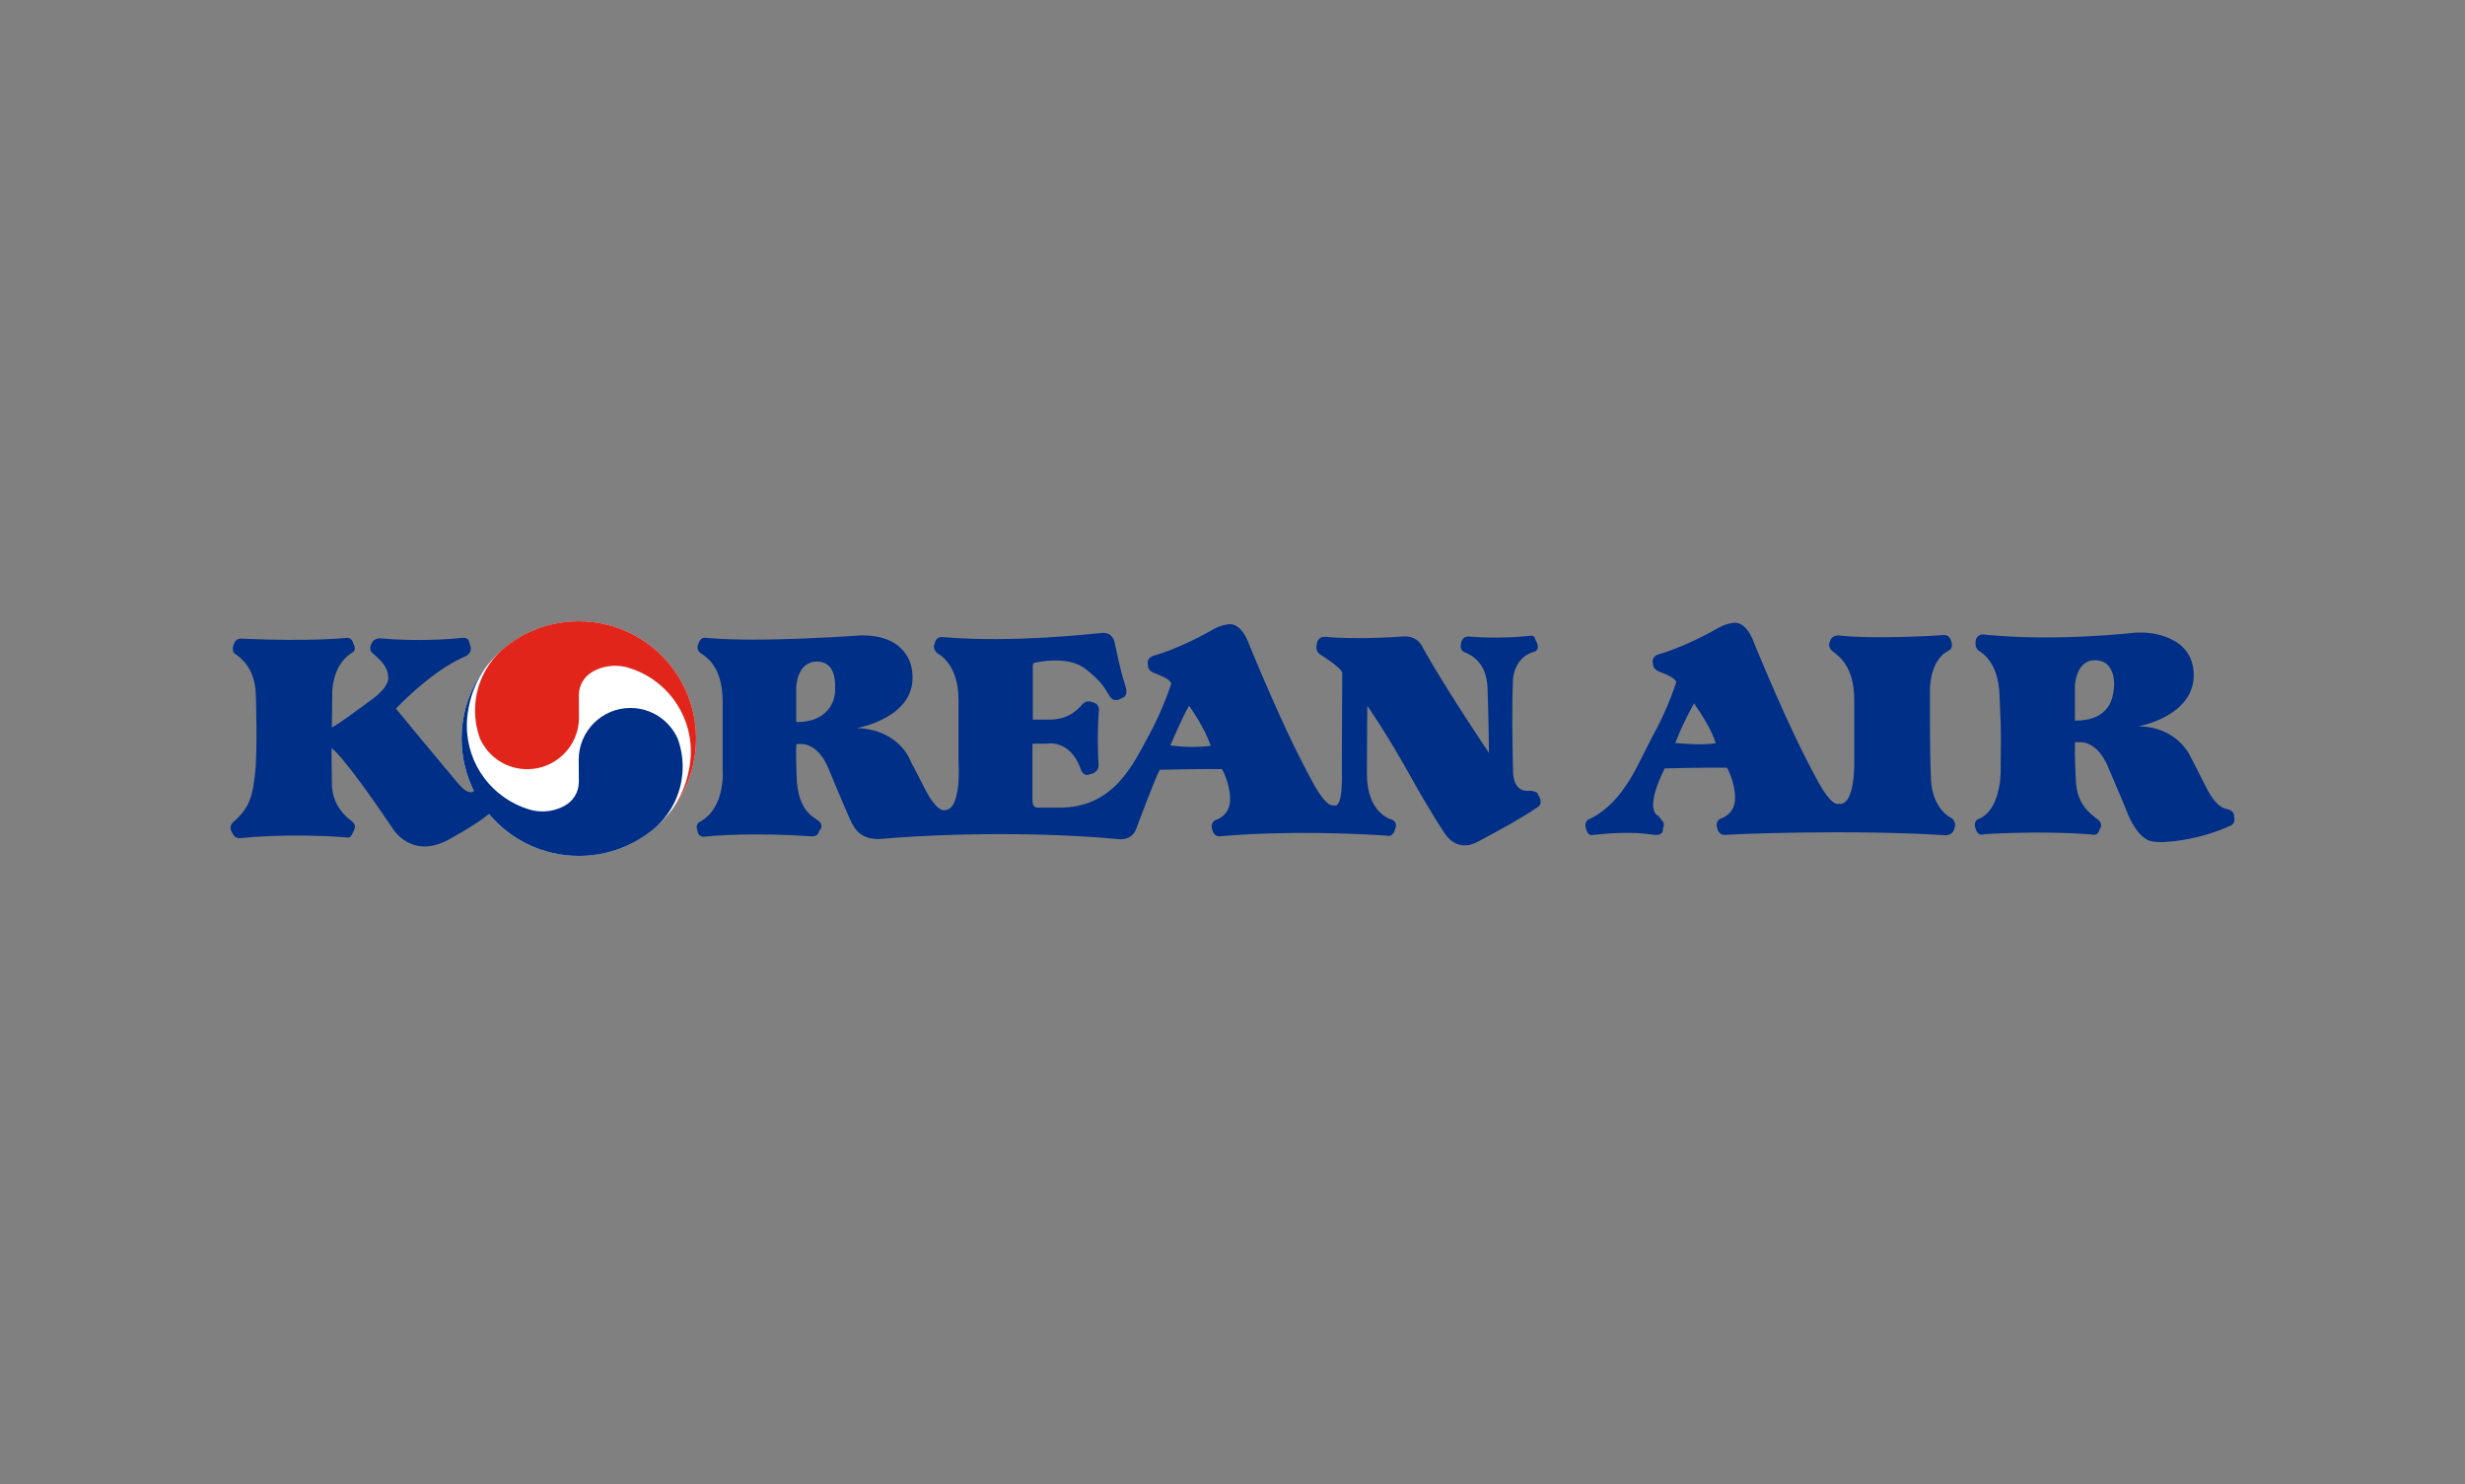 <svg width="196" height="118" viewBox="0 0 196 118" fill="none" xmlns="http://www.w3.org/2000/svg">
<rect x="0" y="0" width="196" height="118" fill="#808080" stroke="none"/>
<g clip-path="url(#clip0_2363_1355)">
<path d="M68.398 50.523C68.398 50.523 60.47 51.114 56.195 50.72C56.195 50.72 55.688 50.58 55.548 51.17C55.548 51.17 55.267 51.62 55.716 51.93C56.167 52.238 57.461 52.997 57.461 55.81V61.236C57.461 61.236 57.713 64.217 55.66 65.341C55.66 65.341 55.24 65.482 55.463 66.073C55.463 66.073 55.493 66.608 56.082 66.523C56.673 66.437 59.992 66.185 64.546 66.494C64.546 66.494 64.941 66.523 65.051 66.27C65.163 66.017 65.193 65.99 65.193 65.99C65.193 65.99 65.586 65.594 64.996 65.201C64.405 64.808 63.422 64.217 63.337 61.714C63.251 59.212 63.337 59.156 63.337 59.156H63.703C63.703 59.156 64.968 59.044 65.811 60.955C65.811 60.955 67.443 64.891 67.695 65.37C67.948 65.848 68.425 66.859 70.198 66.691C71.969 66.523 80.235 65.933 89.008 66.72C89.008 66.72 89.964 66.859 90.329 65.933C90.329 65.933 91.848 61.853 92.213 61.208C92.213 61.208 95.42 61.123 97.162 61.152C97.162 61.152 97.809 62.248 97.809 63.569C97.809 64.891 96.657 65.201 96.657 65.201C96.657 65.201 96.178 65.397 96.404 65.99C96.404 65.99 96.487 66.551 97.05 66.494C97.612 66.437 102.646 65.96 110.237 66.437C110.237 66.437 110.744 66.635 110.912 65.96C110.912 65.96 111.221 65.426 110.686 65.174C110.686 65.174 108.689 64.724 108.689 61.546C108.689 58.369 108.72 56.12 108.72 56.12C108.72 56.12 110.237 58.284 112.037 61.518C113.837 64.751 114.792 66.13 114.792 66.13C114.792 66.13 115.692 67.873 117.462 66.945C119.235 66.017 121.147 64.948 122.244 64.189C122.244 64.189 122.665 63.992 122.44 63.458L122.272 63.12C122.272 63.12 122.244 62.923 121.652 62.868C121.652 62.868 120.33 63.176 120.303 61.292C120.275 59.409 120.19 56.737 120.303 54.011C120.303 54.011 120.36 52.323 121.905 51.845C121.905 51.845 122.467 51.789 122.214 51.114L122.045 50.776C122.045 50.776 122.045 50.495 121.652 50.552C121.26 50.608 119.065 50.805 116.731 50.608C116.731 50.608 116.226 50.608 116.169 51.17C116.169 51.17 116.028 51.676 116.421 51.845C116.816 52.014 118.196 52.52 118.279 54.686C118.362 56.85 118.391 59.858 118.391 59.858C118.391 59.858 115.185 55.134 113.134 51.508C113.134 51.508 112.795 50.523 111.586 50.608C110.378 50.693 107.482 50.833 105.373 50.636C105.373 50.636 104.781 50.552 104.698 51.228C104.698 51.228 104.529 51.817 105.036 52.071C105.036 52.071 106.722 53.138 106.722 53.503C106.722 53.87 106.693 61.349 106.693 61.349C106.693 61.349 106.836 64.413 106.019 64.02C106.019 64.02 105.541 64.328 104.389 62.221C103.236 60.112 101.746 57.104 99.327 51.255C99.327 51.255 98.822 49.624 97.781 49.624C97.781 49.624 97.162 49.654 96.516 50.016C95.87 50.384 93.816 51.536 91.68 52.154C91.68 52.154 91.116 52.323 91.286 52.886C91.286 52.886 91.201 53.308 91.82 53.532C92.439 53.757 92.973 54.011 93.141 54.319C93.141 54.319 92.495 56.4 91.313 58.537C90.133 60.673 88.615 64.217 84.257 64.217H82.54C82.54 64.217 82.092 64.273 82.092 63.654V59.127H83.215C83.215 59.127 85.044 58.734 85.915 61.096C85.915 61.096 86.084 61.827 86.702 61.546C86.702 61.546 87.404 61.461 87.349 60.758C87.292 60.056 87.237 58.144 87.379 56.456C87.379 56.456 87.434 55.95 86.871 55.837C86.871 55.837 86.421 55.612 86.084 55.979C85.747 56.344 85.044 57.216 83.441 57.216H82.12V52.997C82.12 52.997 82.092 52.717 82.287 52.69C82.484 52.66 84.93 52.071 86.366 53.223C87.799 54.375 87.883 54.854 88.192 55.275C88.192 55.275 88.474 55.979 89.204 55.5C89.204 55.5 89.768 55.415 89.486 54.545C89.204 53.672 89.121 53.363 88.643 51.17C88.643 51.17 88.557 50.243 87.602 50.328C86.646 50.411 80.658 51.114 75.034 50.663C75.034 50.663 74.443 50.523 74.331 51.143C74.331 51.143 74.077 51.565 74.556 51.958C74.556 51.958 76.214 52.717 76.214 55.64V60.532C76.214 60.532 76.496 64.413 75.119 64.413C75.119 64.413 74.527 64.666 73.517 62.672C72.504 60.673 72.447 60.618 72.447 60.618C72.447 60.618 71.63 58.002 68.118 57.89C68.118 57.89 72.98 57.074 72.532 53.42C72.532 53.42 72.447 50.636 68.792 50.523H68.398ZM63.309 57.412V54.657C63.309 54.657 63.337 52.603 64.968 52.603C66.598 52.603 66.393 54.599 66.406 54.854C66.421 55.108 66.318 57.412 63.309 57.412ZM93.058 59.267C93.058 59.267 94.098 56.821 94.547 56.12C94.547 56.12 95.813 57.862 96.263 59.296C96.263 59.296 94.828 59.521 93.058 59.267Z" fill="#002F87"/>
<path d="M147.437 60.478C147.437 60.478 147.549 64.162 146.171 63.908C146.171 63.908 145.694 64.217 144.54 62.108C143.388 59.998 141.897 56.991 139.478 51.142C139.478 51.142 138.973 49.51 137.934 49.51C137.934 49.51 137.316 49.54 136.668 49.905C136.02 50.27 133.97 51.423 131.83 52.042C131.83 52.042 131.27 52.211 131.437 52.772C131.437 52.772 131.353 53.194 131.972 53.419C132.59 53.645 133.125 53.897 133.294 54.207C133.294 54.207 132.647 56.287 131.465 58.424C130.284 60.561 129.245 63.682 126.46 65.09C126.46 65.09 125.922 65.202 126.096 65.848C126.293 66.579 126.657 66.382 126.657 66.382C129.892 66.045 130.875 66.325 131.605 66.382C132.337 66.437 132.224 65.848 132.224 65.848C132.421 65.482 132.169 65.257 132.169 65.257L131.86 64.864C131.86 64.864 130.65 64.555 132.365 61.096C132.365 61.096 135.571 61.012 137.316 61.04C137.316 61.04 137.961 62.135 137.961 63.458C137.961 64.78 136.809 65.09 136.809 65.09C136.809 65.09 136.331 65.285 136.556 65.877C136.556 65.877 136.639 66.437 137.201 66.382C137.764 66.325 147.099 65.932 154.693 66.409C154.693 66.409 155.226 66.437 155.368 65.96C155.368 65.96 155.675 65.37 155.14 65.031C155.14 65.031 153.651 64.357 153.538 61.968C153.425 59.578 153.454 55.05 153.454 55.05C153.454 55.05 153.341 52.52 154.945 51.732C154.945 51.732 155.368 51.537 155.14 50.972C155.14 50.972 155.028 50.44 154.522 50.495C154.017 50.551 148.704 50.832 146.199 50.523C146.199 50.523 145.637 50.495 145.525 50.972C145.525 50.972 145.244 51.423 145.722 51.788C146.199 52.154 147.437 52.997 147.437 55.613V60.478ZM134.699 55.922C136.218 58.088 136.415 59.098 136.415 59.098C135.206 59.295 133.21 59.071 133.21 59.071C133.798 57.498 134.699 55.922 134.699 55.922Z" fill="#002F87"/>
<path d="M169.818 50.299C169.818 50.299 163.632 51.03 157.896 50.469C157.896 50.469 157.165 50.27 157.081 51.03C157.081 51.03 157.025 51.536 157.335 51.733C157.644 51.93 158.909 52.689 158.993 55.332C159.078 57.975 159.135 57.215 159.078 60.814C159.078 60.814 159.302 64.273 157.335 65.117C157.335 65.117 156.828 65.23 157.11 65.961C157.11 65.961 157.278 66.523 157.756 66.326C157.756 66.326 162.366 66.016 166.359 66.354C166.359 66.354 166.809 66.523 166.95 65.931C166.95 65.931 167.316 65.538 166.754 65.117C166.191 64.694 165.179 63.964 165.066 62.191C164.954 60.42 164.982 59.015 164.982 59.015H165.376C165.376 59.015 166.698 58.845 167.598 60.928C168.498 63.009 169.116 64.526 169.116 64.526C169.116 64.526 169.705 66.186 170.661 66.719C170.661 66.719 171.055 67.084 172.518 66.916C172.518 66.916 174.906 66.775 177.269 65.679C177.269 65.679 177.805 65.567 177.636 64.947C177.636 64.947 177.748 64.47 177.072 64.329C176.399 64.189 175.891 63.542 175.415 62.587C174.935 61.63 174.205 60.224 174.205 60.224C174.205 60.224 173.22 57.777 170.015 57.751C170.015 57.751 174.43 56.99 174.43 53.672C174.43 50.354 170.493 50.299 170.493 50.299H169.818ZM164.982 57.3V54.544C164.982 54.544 165.039 52.493 166.585 52.493C168.131 52.493 168.158 54.232 168.077 54.798C167.997 55.365 167.851 57.3 164.982 57.3Z" fill="#002F87"/>
<path d="M55.346 58.725C55.346 63.872 51.172 68.044 46.026 68.044C40.878 68.044 36.706 63.872 36.706 58.725C36.706 53.578 40.878 49.405 46.026 49.405C51.172 49.405 55.346 53.578 55.346 58.725Z" fill="white"/>
<path d="M50.03 53.107C52.869 53.982 54.931 56.625 54.931 59.751C54.931 60.207 54.888 60.653 54.805 61.083L54.794 61.143C54.577 62.369 54.08 63.499 53.371 64.463L53.357 64.478C54.604 62.893 55.347 60.893 55.347 58.721C55.347 53.571 51.172 49.396 46.021 49.396C43.675 49.396 41.532 50.263 39.892 51.693L39.873 51.712C38.581 52.896 37.773 54.599 37.773 56.488C37.773 57.272 37.911 58.022 38.165 58.718L38.178 58.749C38.826 60.172 40.258 61.158 41.923 61.158C44.194 61.158 46.037 59.319 46.037 57.047L46.025 55.278C46.025 54.463 46.479 53.755 47.147 53.393L47.153 53.387C47.677 53.099 48.277 52.936 48.915 52.936C49.303 52.936 49.675 52.995 50.026 53.107H50.03Z" fill="#E1251B"/>
<path d="M38.886 64.722C40.596 66.758 43.161 68.052 46.029 68.052C48.375 68.052 50.519 67.186 52.158 65.757L52.179 65.738C53.47 64.554 54.281 62.851 54.281 60.96C54.281 60.178 54.141 59.425 53.886 58.732L53.873 58.7C53.225 57.278 51.791 56.289 50.127 56.289C47.857 56.289 46.015 58.132 46.015 60.402L46.026 62.172C46.026 62.986 45.573 63.693 44.904 64.058L44.897 64.063C44.374 64.35 43.774 64.516 43.136 64.516C42.748 64.516 42.376 64.455 42.025 64.342L42.022 64.341C39.183 63.467 37.12 60.822 37.12 57.7C37.12 57.243 37.164 56.798 37.246 56.367L37.257 56.305C37.474 55.08 37.972 53.95 38.681 52.985L38.694 52.972C37.447 54.557 36.705 56.555 36.705 58.728C36.705 60.225 37.058 61.641 37.685 62.895L37.608 62.952C37.608 62.952 37.244 63.232 36.512 62.39C35.781 61.545 31.479 56.343 31.479 56.343C31.479 56.343 34.206 53.42 36.878 52.239C36.878 52.239 37.581 52.015 37.412 51.395L37.3 51.03C37.3 51.03 37.272 50.637 36.653 50.721C36.033 50.804 33.11 51.03 30.186 50.749C30.186 50.749 29.736 50.749 29.566 51.114C29.566 51.114 29.286 51.592 29.566 51.874C29.848 52.154 30.862 52.858 30.862 53.812C30.862 53.812 31.085 54.516 29.539 55.641C27.992 56.766 27.037 57.498 26.389 57.834L26.417 55.191C26.417 55.191 26.334 52.97 27.936 51.929C27.936 51.929 28.329 51.76 28.188 51.395L28.077 51.114C28.077 51.114 27.992 50.664 27.514 50.721C27.514 50.721 24.73 51.03 19.191 50.778C19.191 50.778 18.826 50.749 18.686 51.03L18.573 51.255C18.573 51.255 18.376 51.76 18.686 51.986C18.994 52.212 20.288 52.97 20.346 55.303C20.346 55.303 20.485 59.718 20.288 61.433C20.091 63.149 19.951 64.133 18.573 65.341C18.573 65.341 18.206 65.622 18.376 66.044L18.573 66.409C18.573 66.409 18.714 66.691 19.191 66.635C19.669 66.579 23.128 66.242 27.514 66.579C27.514 66.579 27.823 66.691 27.965 66.382L28.162 65.989C28.162 65.989 28.384 65.594 27.965 65.286C27.542 64.975 26.417 64.077 26.389 62.333C26.363 60.59 26.363 59.493 26.363 59.493C26.363 59.493 27.122 59.802 31.171 65.791C31.171 65.791 32.604 68.379 35.641 66.776C35.641 66.776 37.861 65.567 38.79 64.78L38.886 64.722Z" fill="#002F87"/>
</g>
<defs>
<clipPath id="clip0_2363_1355">
<rect width="160" height="19.048" fill="white" transform="translate(18 49.2)"/>
</clipPath>
</defs>
</svg>
